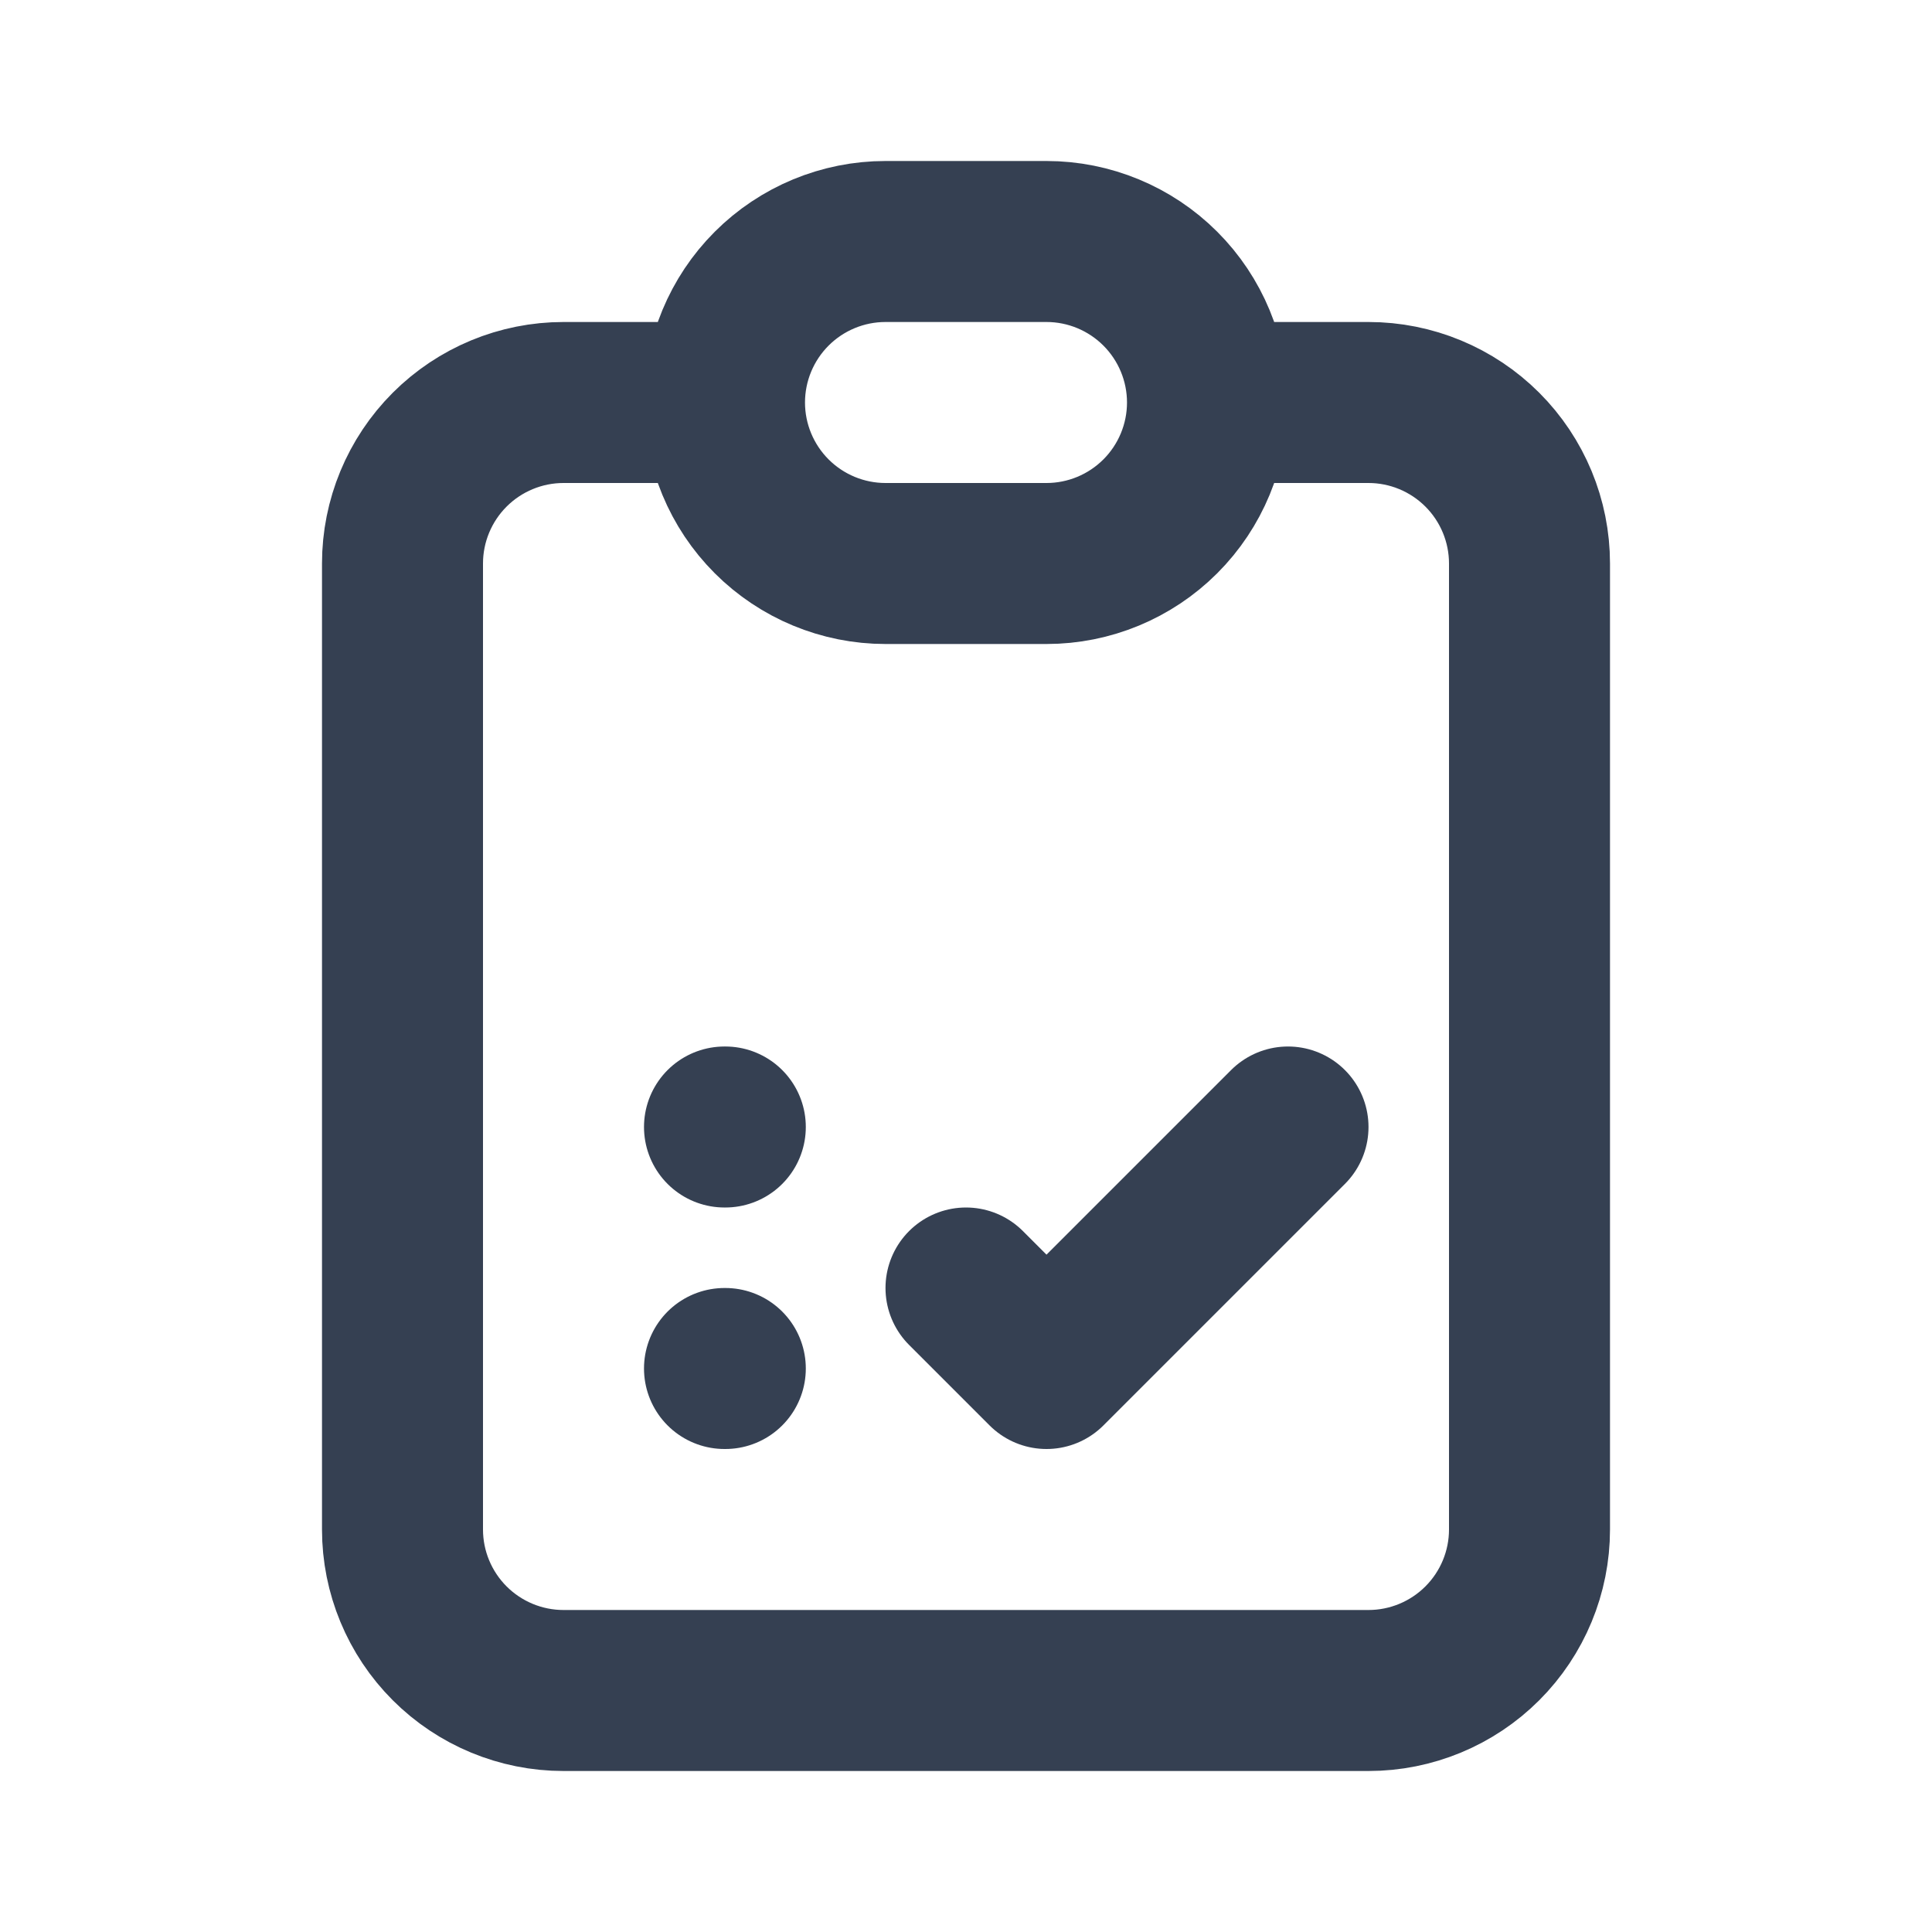 <svg width="24" height="24" viewBox="0 0 24 24" fill="none" xmlns="http://www.w3.org/2000/svg">
<path d="M9 5H7C6.47 5 5.961 5.211 5.586 5.586C5.211 5.961 5 6.47 5 7V19C5 19.53 5.211 20.039 5.586 20.414C5.961 20.789 6.47 21 7 21H17C17.53 21 18.039 20.789 18.414 20.414C18.789 20.039 19 19.53 19 19V7C19 6.47 18.789 5.961 18.414 5.586C18.039 5.211 17.53 5 17 5H15M9 5C9 4.47 9.211 3.961 9.586 3.586C9.961 3.211 10.47 3 11 3H13C13.53 3 14.039 3.211 14.414 3.586C14.789 3.961 15 4.47 15 5M9 5C9 5.53 9.211 6.039 9.586 6.414C9.961 6.789 10.47 7 11 7H13C13.53 7 14.039 6.789 14.414 6.414C14.789 6.039 15 5.53 15 5M9 14H9.01M9 17H9.01M12 16L13 17L16 14" stroke="#354052" stroke-width="2" stroke-linecap="round" stroke-linejoin="round"/>
</svg>
